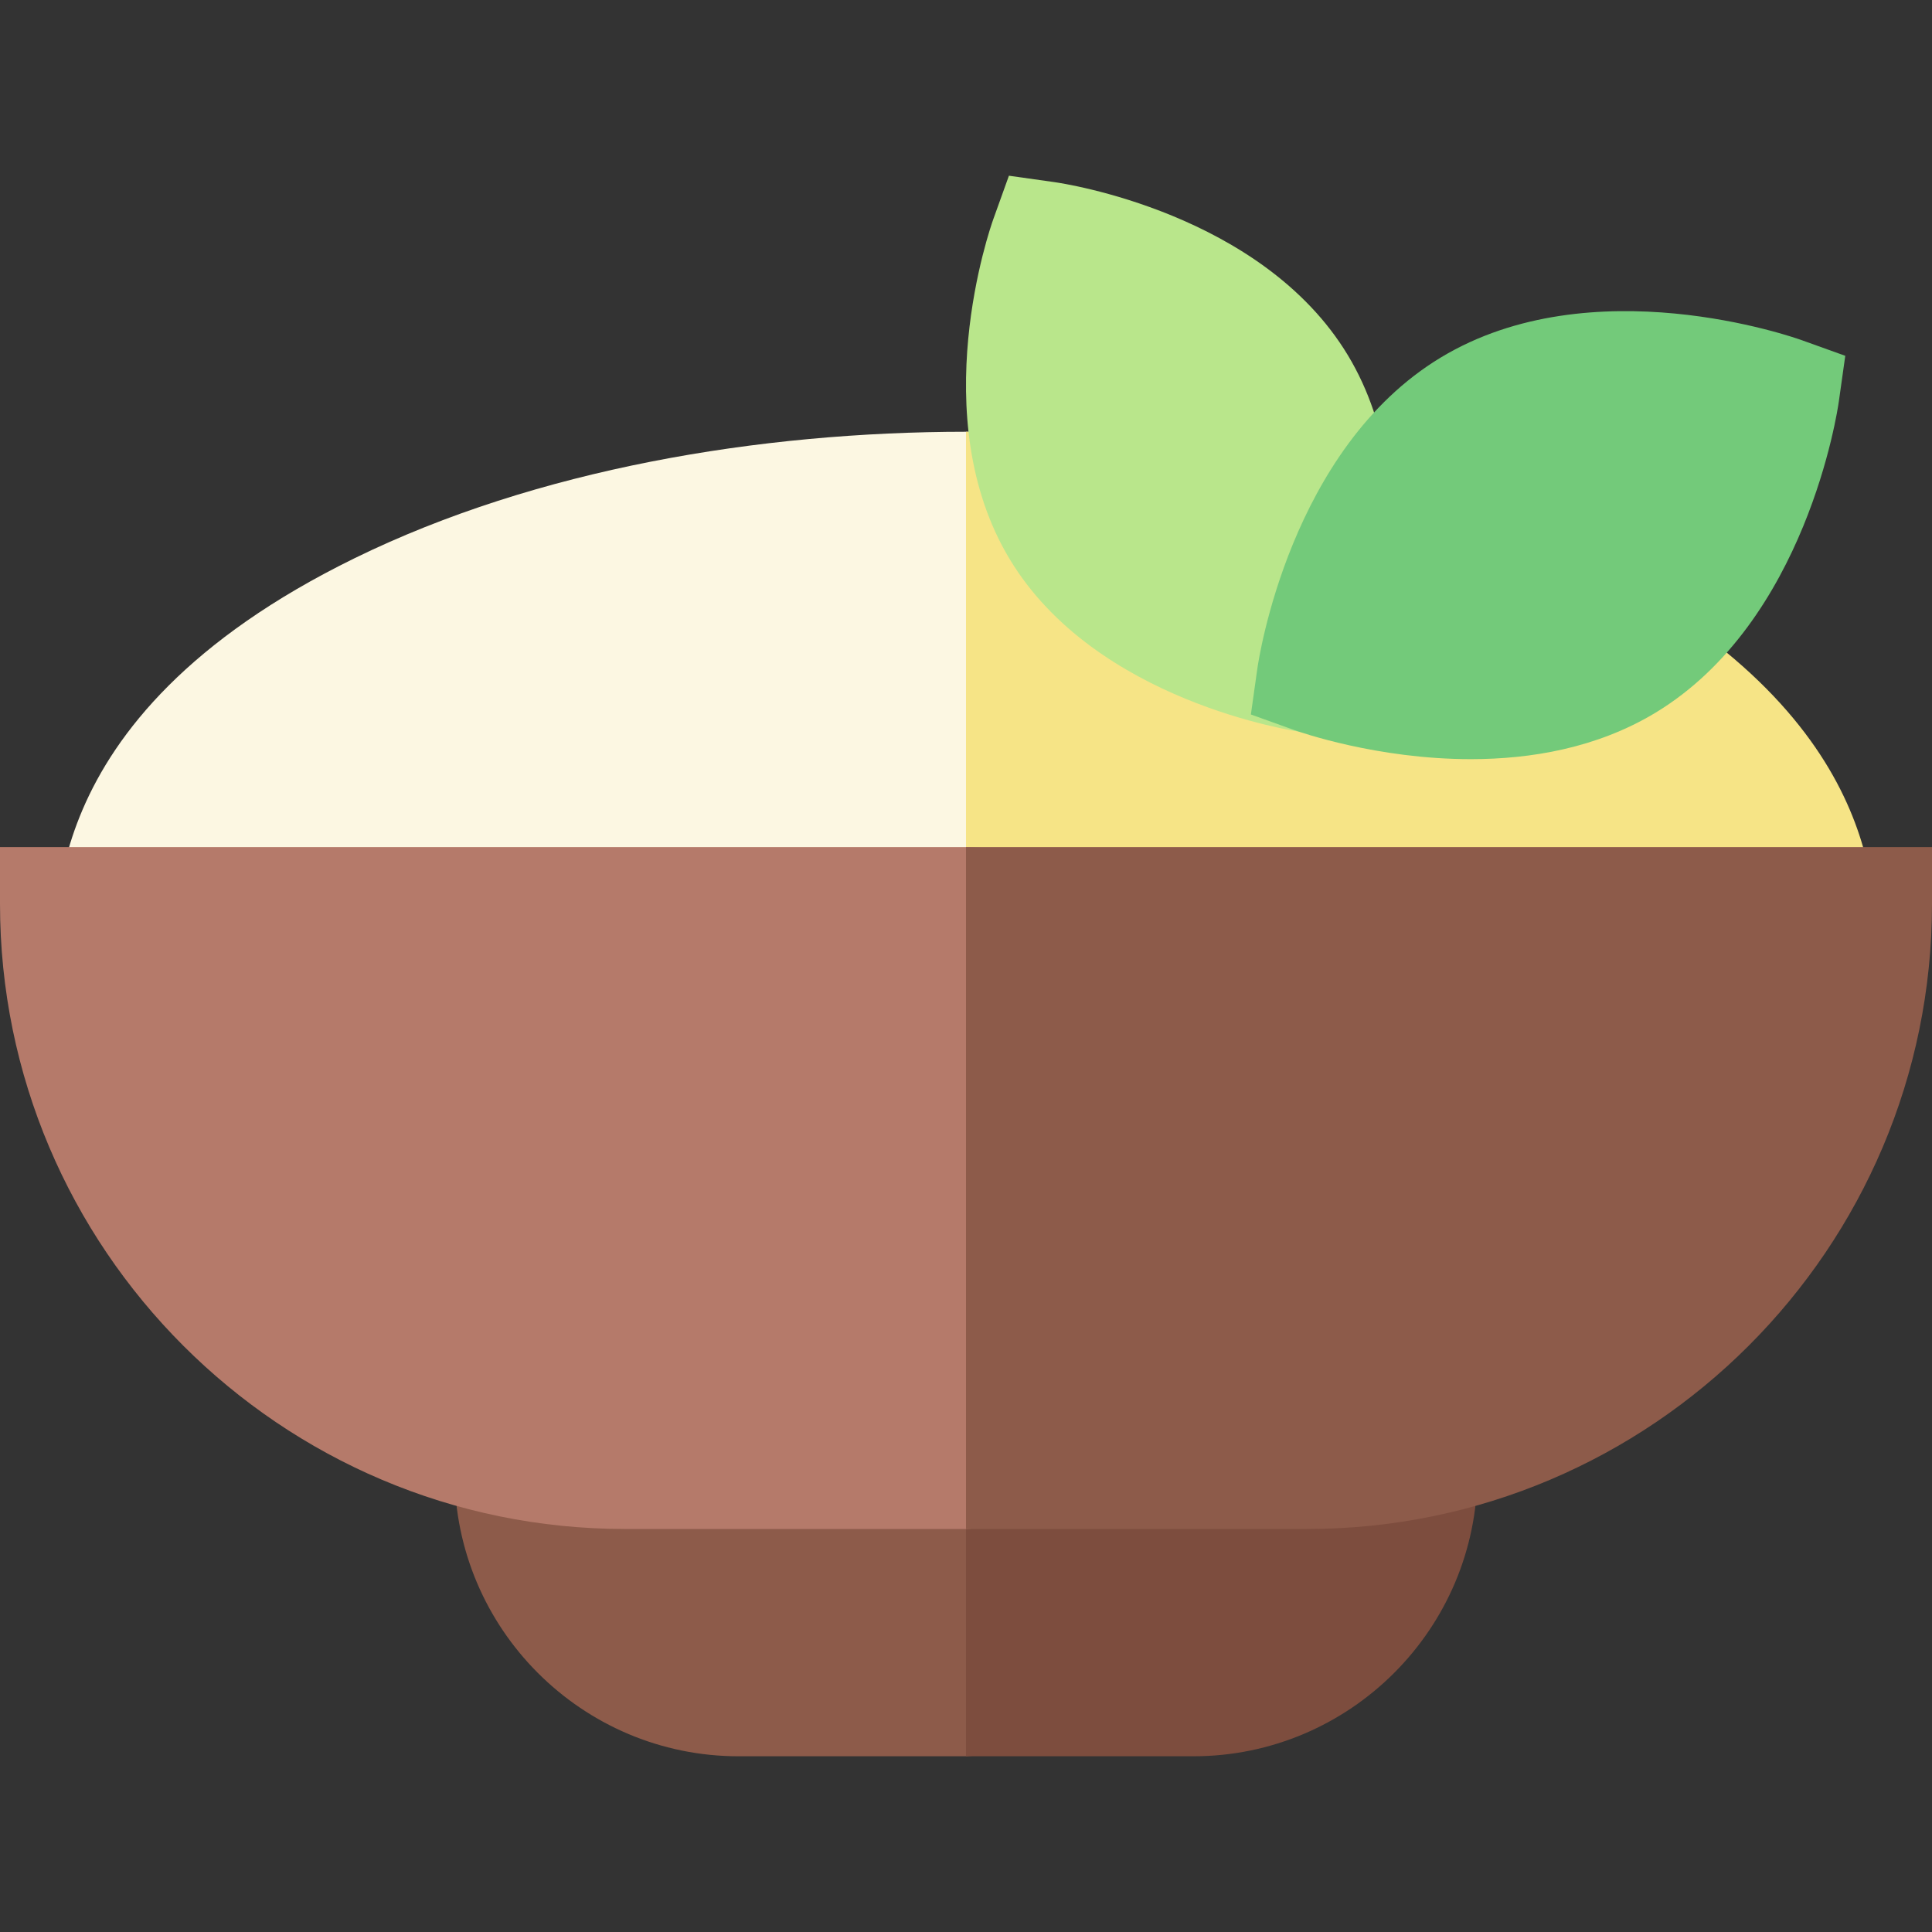 <svg id="Capa_1" enable-background="new 0 0 510 510" height="512" viewBox="0 0 510 510" width="512" xmlns="http://www.w3.org/2000/svg"><rect x="0" y="0" width="510" height="510" fill="#333333" stroke="none"/><g><path id="XMLID_1210_" d="m305 459.615-50 4h-60c-41.355 0-75-33.644-75-75v-15h260v15c0 41.355-33.645 71-75 71z" fill="#8d5b4a"/><path id="XMLID_1213_" d="m254.999 373.615v90h60.001c41.355 0 75-33.644 75-75v-15z" fill="#7d4d3e"/><path id="XMLID_1216_" d="m486.373 253.329c-25.884 0-446.864 0-472.747 0 2.977-7.393-7.803-63.049 80.08-106.024 47.93-23.438 106.732-33.315 161.293-33.333 4.729-.002-.575.071 4.081.215.103.026 163.26 41.79 163.364 41.816 70.338 41.725 60.873 88.724 63.929 97.326z" fill="#fcf7e2"/><path id="XMLID_1219_" d="m254.999 253.329h241.373c-3.056-8.602 6.409-55.601-63.929-97.326-.104-.027-163.261-41.79-163.364-41.816-4.654-.144-9.353-.208-14.081-.206v139.348z" fill="#f6e486"/><path id="XMLID_1222_" d="m356.022 195.018-12.085-1.704c-2.224-.313-54.714-8.108-77.388-45.683-22.675-37.576-5.103-87.647-4.345-89.761l4.126-11.485 12.085 1.704c2.224.313 54.714 8.107 77.388 45.682 22.675 37.576 5.103 87.648 4.345 89.761z" fill="#b9e68b"/><path id="XMLID_1225_" d="m388.262 200.398c-24.777 0-45.202-7.174-46.575-7.667l-11.485-4.126 1.703-12.085c.333-2.362 8.612-58.122 48.445-82.159 39.834-24.038 93.025-5.37 95.27-4.563l11.485 4.126-1.703 12.085c-.333 2.362-8.612 58.122-48.445 82.159-15.47 9.335-32.961 12.23-48.695 12.23z" fill="#73ca7a"/><path id="XMLID_1228_" d="m335 398.615-80 5h-90c-90.981 0-165-74.018-165-165v-15h255l245 10v15c0 90.981-74.019 150-165 150z" fill="#b57a6a"/><path id="XMLID_1231_" d="m254.999 223.615v180h90.001c90.981 0 165-74.018 165-165v-15z" fill="#8d5b4a"/></g></svg>